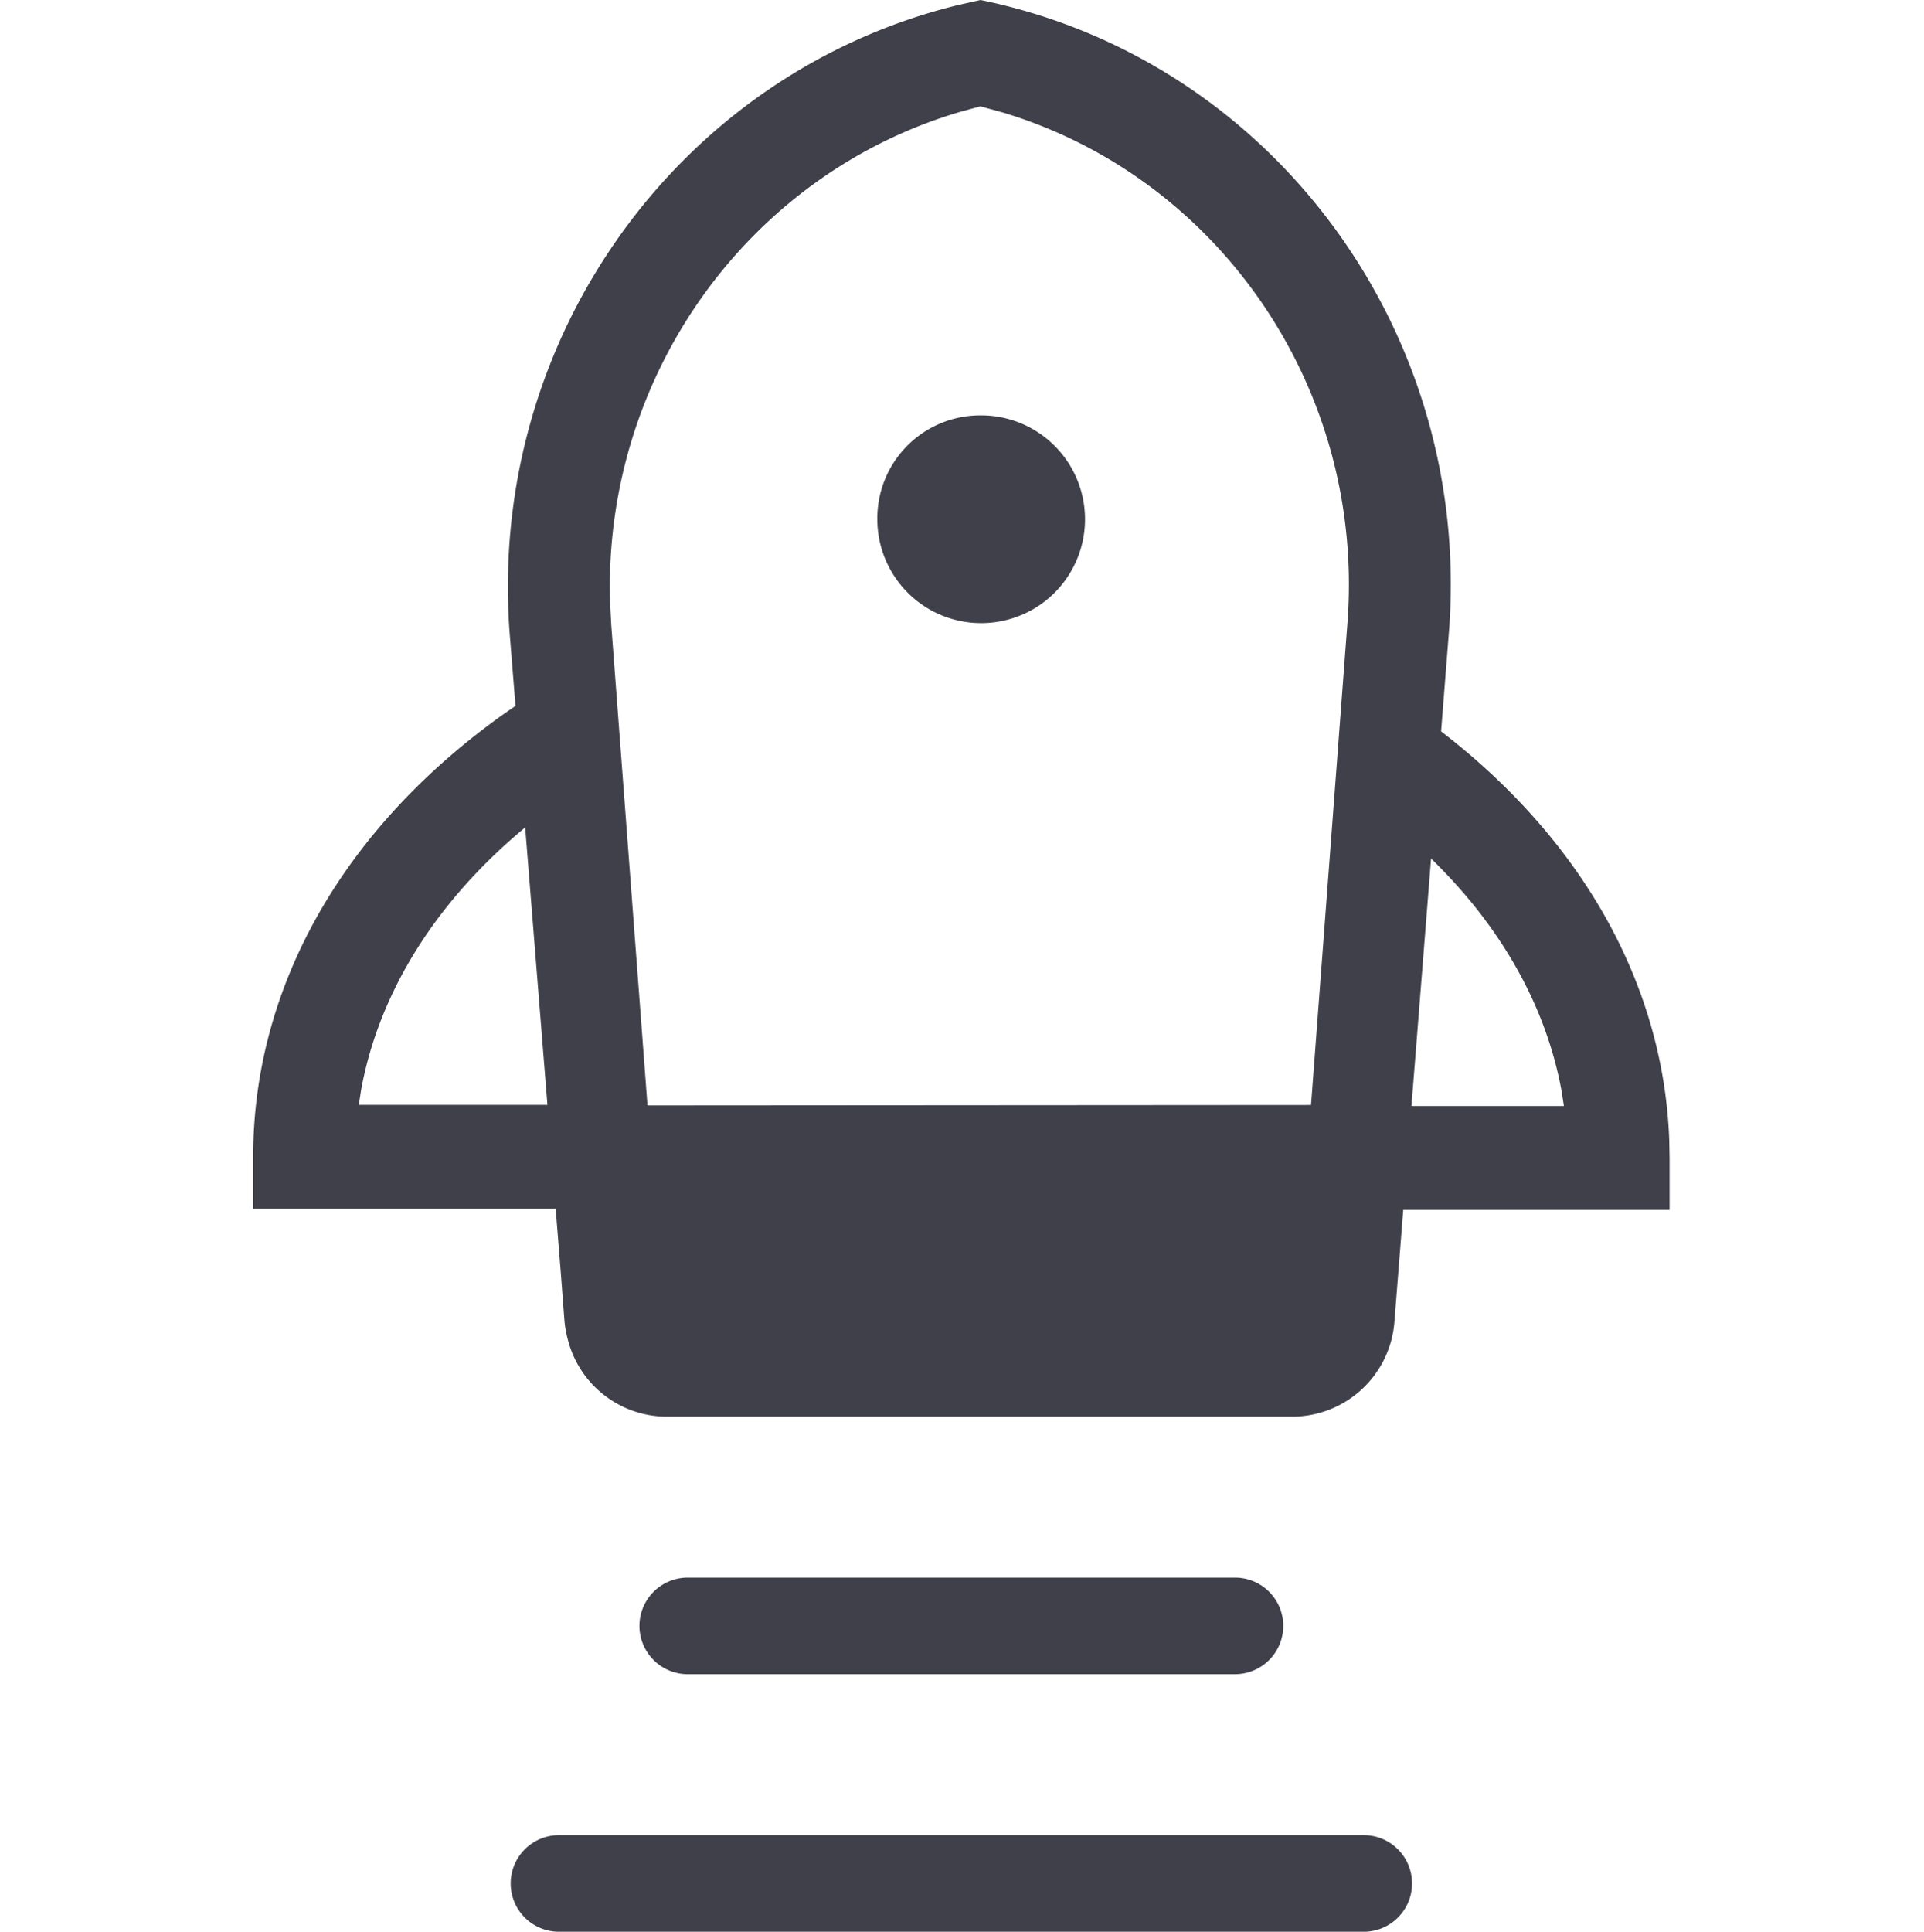 <svg xmlns="http://www.w3.org/2000/svg" width="190" height="190.737" viewBox="0 0 190 190.737">
  <g id="Home" transform="translate(32.063 -0.869)">
    <rect id="Rectangle_1" data-name="Rectangle 1" width="190" height="190" transform="translate(-32.063 0.869)" fill="none"/>
    <g id="Deploy-pre-release-state" transform="translate(-7.063 0.869)">
      <path id="Combined-Shape" d="M651.674,431.7a4.768,4.768,0,1,1,0,9.537H572.2a4.768,4.768,0,1,1,0-9.537Zm-12.716-25.432a4.768,4.768,0,1,1,0,9.537H584.916a4.768,4.768,0,1,1,0-9.537ZM613.83,250.5c28.651,5.853,48.507,32.573,46.267,62.259l-.785,9.957c13.741,10.562,21.94,24.769,22.529,40.312l.034,1.8v5.127h-26.3l-.864,10.954a10.142,10.142,0,0,1-10.034,9.468H582.8a10.1,10.1,0,0,1-9.74-7.669,10.5,10.5,0,0,1-.329-1.934l-.358-4.709-.5-6.212H542v-5.127c0-17.114,9.206-32.734,24.906-43.839l1-.69-.578-7.187c-2.19-29.015,16.649-55.2,44.184-61.989Zm44.491,84.772L656.385,359.7l15.053,0-.229-1.48C669.672,349.833,665.227,341.975,658.321,335.272ZM613.816,261l-2.053.56c-20.928,6.192-35.173,26.1-34.52,48.353l.121,2.31,3.577,47.424,65.525-.044,3.6-47.629c1.738-23.031-12.628-43.9-33.992-50.354Zm-44.954,71.2c-8.8,7.3-14.427,16.257-16.2,25.909l-.229,1.48,18.626,0ZM613.7,291.515a10.256,10.256,0,1,1-10.063,10.254A10.16,10.16,0,0,1,613.7,291.515Z" transform="translate(-542 -250.5)" fill="#40404b" fill-rule="evenodd"/>
    </g>
  </g>
</svg>
